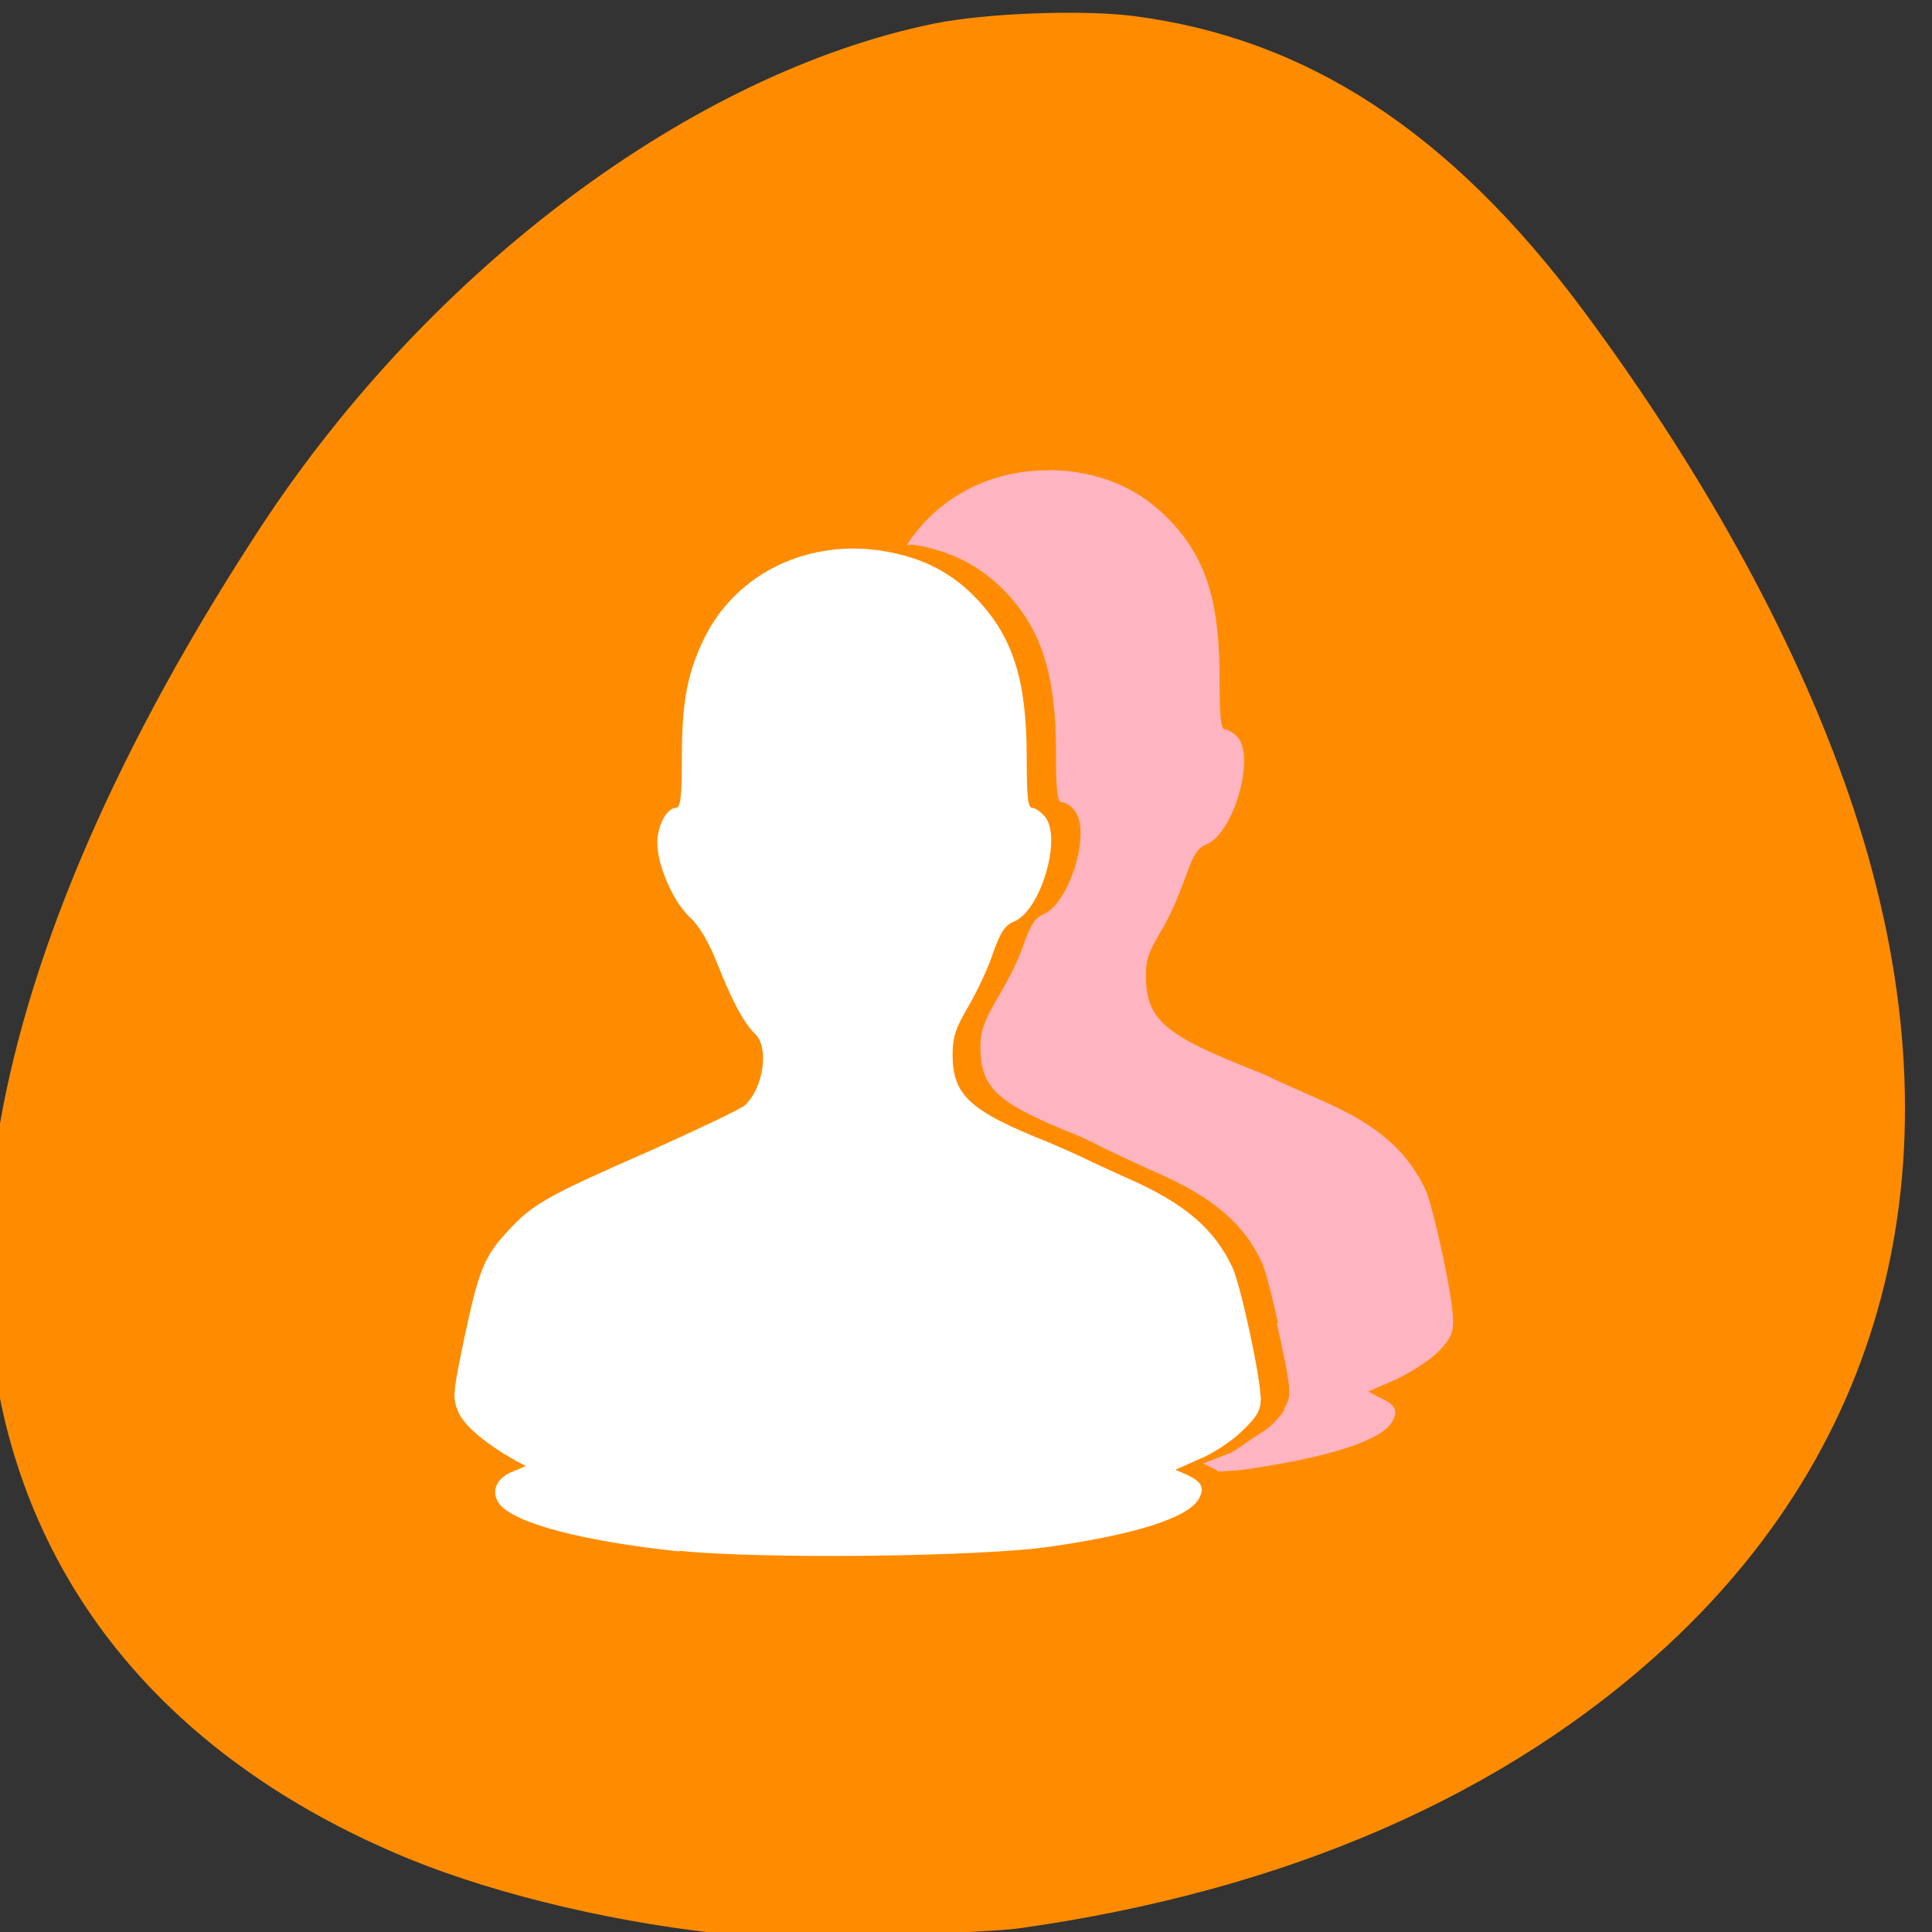 <svg xmlns="http://www.w3.org/2000/svg" viewBox="0 0 16 16"><rect x="0" y="0" width="16" height="16" fill="#333333" stroke="none"/><path d="m 6.105 16.027 c -0.938 -0.086 -1.961 -0.324 -2.719 -0.633 c -2.641 -1.086 -3.871 -3.285 -3.391 -6.062 c 0.258 -1.496 0.996 -3.184 2.168 -4.973 c 1.402 -2.133 3.57 -3.754 5.574 -4.164 c 0.426 -0.086 1.227 -0.117 1.652 -0.062 c 1.43 0.184 2.617 0.957 3.711 2.422 c 1.043 1.402 1.816 2.828 2.254 4.152 c 0.898 2.727 0.355 5.16 -1.547 6.922 c -1.336 1.234 -3.145 2.027 -5.363 2.34 c -0.332 0.047 -1.996 0.086 -2.34 0.059" style="fill:#ff8c00"/><g style="fill:#ffb5c1"><path d="m 12.035 10.922 c -0.699 0.012 -0.973 0.023 -1.461 0.035 c 0.051 0.238 0.105 0.477 0.105 0.566 c 0 0.055 -0.008 0.09 -0.031 0.133 c -0.02 0.039 -0.059 0.09 -0.121 0.148 c -0.043 0.039 -0.102 0.074 -0.168 0.117 c -0.062 0.043 -0.125 0.094 -0.184 0.117 l -0.211 0.082 l 0.105 0.051 c 0.012 0.004 0.008 0.012 0.016 0.016 c 0.066 -0.004 0.164 -0.008 0.215 -0.016 c 0.711 -0.102 1.141 -0.242 1.23 -0.398 c 0.055 -0.094 0.02 -0.145 -0.105 -0.199 l -0.094 -0.051 l 0.199 -0.086 c 0.113 -0.047 0.281 -0.152 0.367 -0.23 c 0.125 -0.121 0.137 -0.172 0.137 -0.285"/><path d="m 8.699 3.895 c -0.492 -0.008 -0.934 0.223 -1.188 0.617 c 0.02 0.004 0.043 -0.004 0.062 0 c 0.316 0.055 0.555 0.18 0.762 0.398 c 0.293 0.312 0.41 0.684 0.41 1.316 c 0 0.324 0.012 0.418 0.047 0.418 c 0.023 0 0.074 0.023 0.105 0.066 c 0.145 0.172 -0.039 0.773 -0.258 0.863 c -0.074 0.031 -0.109 0.098 -0.168 0.266 c -0.039 0.121 -0.141 0.312 -0.215 0.434 c -0.102 0.18 -0.137 0.262 -0.137 0.402 c 0.004 0.344 0.145 0.465 0.809 0.73 c 0.074 0.031 0.188 0.09 0.242 0.117 c 0.059 0.027 0.227 0.109 0.398 0.184 c 0.473 0.207 0.73 0.422 0.883 0.75 c 0.066 0.148 0.227 0.895 0.227 1.066 c 0 0.062 -0.016 0.102 -0.047 0.148 c 0.234 -0.043 0.469 -0.094 0.703 -0.148 l 0.195 -0.086 c 0.113 -0.047 0.285 -0.152 0.367 -0.23 c 0.125 -0.125 0.137 -0.172 0.137 -0.285 c 0 -0.168 -0.16 -0.918 -0.227 -1.066 c -0.152 -0.324 -0.395 -0.539 -0.871 -0.746 c -0.168 -0.074 -0.352 -0.156 -0.41 -0.184 c -0.055 -0.031 -0.168 -0.07 -0.242 -0.102 c -0.664 -0.266 -0.793 -0.402 -0.793 -0.75 c 0 -0.141 0.031 -0.203 0.137 -0.383 c 0.074 -0.121 0.156 -0.328 0.199 -0.449 c 0.059 -0.168 0.094 -0.219 0.168 -0.25 c 0.219 -0.09 0.402 -0.711 0.258 -0.883 c -0.035 -0.039 -0.082 -0.066 -0.105 -0.066 c -0.035 0 -0.047 -0.09 -0.047 -0.414 c 0 -0.633 -0.105 -0.988 -0.395 -1.301 c -0.207 -0.223 -0.461 -0.363 -0.777 -0.414 c -0.078 -0.016 -0.152 -0.016 -0.23 -0.02"/></g><g style="fill:#fff"><path d="m 5.625 12.848 c -0.785 -0.082 -1.355 -0.23 -1.484 -0.387 c -0.082 -0.098 -0.035 -0.219 0.102 -0.273 l 0.113 -0.047 l -0.094 -0.051 c -0.242 -0.137 -0.414 -0.281 -0.461 -0.395 c 2.953 -0.027 3.348 -0.07 6.641 -0.125 c 0 0.109 -0.027 0.156 -0.152 0.277 c -0.082 0.082 -0.242 0.188 -0.355 0.234 l -0.203 0.09 l 0.098 0.043 c 0.125 0.059 0.148 0.109 0.098 0.199 c -0.09 0.156 -0.516 0.293 -1.227 0.395 c -0.574 0.086 -2.418 0.105 -3.074 0.035"/><path d="m 4.355 12.141 l -0.094 -0.051 c -0.242 -0.137 -0.414 -0.281 -0.465 -0.395 c -0.047 -0.113 -0.047 -0.148 0.031 -0.527 c 0.133 -0.641 0.176 -0.754 0.375 -0.969 c 0.211 -0.23 0.316 -0.289 1.207 -0.68 c 0.383 -0.172 0.727 -0.336 0.762 -0.367 c 0.152 -0.148 0.199 -0.469 0.086 -0.586 c -0.098 -0.094 -0.195 -0.277 -0.32 -0.594 c -0.066 -0.168 -0.152 -0.312 -0.223 -0.375 c -0.137 -0.125 -0.27 -0.43 -0.27 -0.609 c -0.004 -0.145 0.078 -0.297 0.152 -0.297 c 0.039 0 0.051 -0.078 0.051 -0.418 c 0 -0.465 0.047 -0.707 0.188 -0.992 c 0.266 -0.539 0.867 -0.824 1.496 -0.715 c 0.316 0.055 0.559 0.18 0.766 0.402 c 0.293 0.312 0.406 0.672 0.406 1.305 c 0 0.324 0.008 0.418 0.047 0.418 c 0.023 0 0.07 0.031 0.105 0.074 c 0.141 0.172 -0.035 0.777 -0.258 0.867 c -0.074 0.031 -0.113 0.09 -0.172 0.258 c -0.039 0.121 -0.133 0.32 -0.203 0.441 c -0.105 0.176 -0.133 0.258 -0.133 0.398 c 0 0.344 0.137 0.469 0.801 0.734 c 0.074 0.031 0.18 0.078 0.238 0.105 c 0.055 0.027 0.238 0.113 0.406 0.188 c 0.473 0.207 0.723 0.418 0.875 0.746 c 0.066 0.148 0.23 0.898 0.23 1.07 c 0 0.109 -0.027 0.156 -0.152 0.277 c -0.082 0.082 -0.242 0.188 -0.355 0.234 l -0.203 0.09 c -2.223 0.547 -4.516 0.352 -5.371 -0.031"/></g></svg>